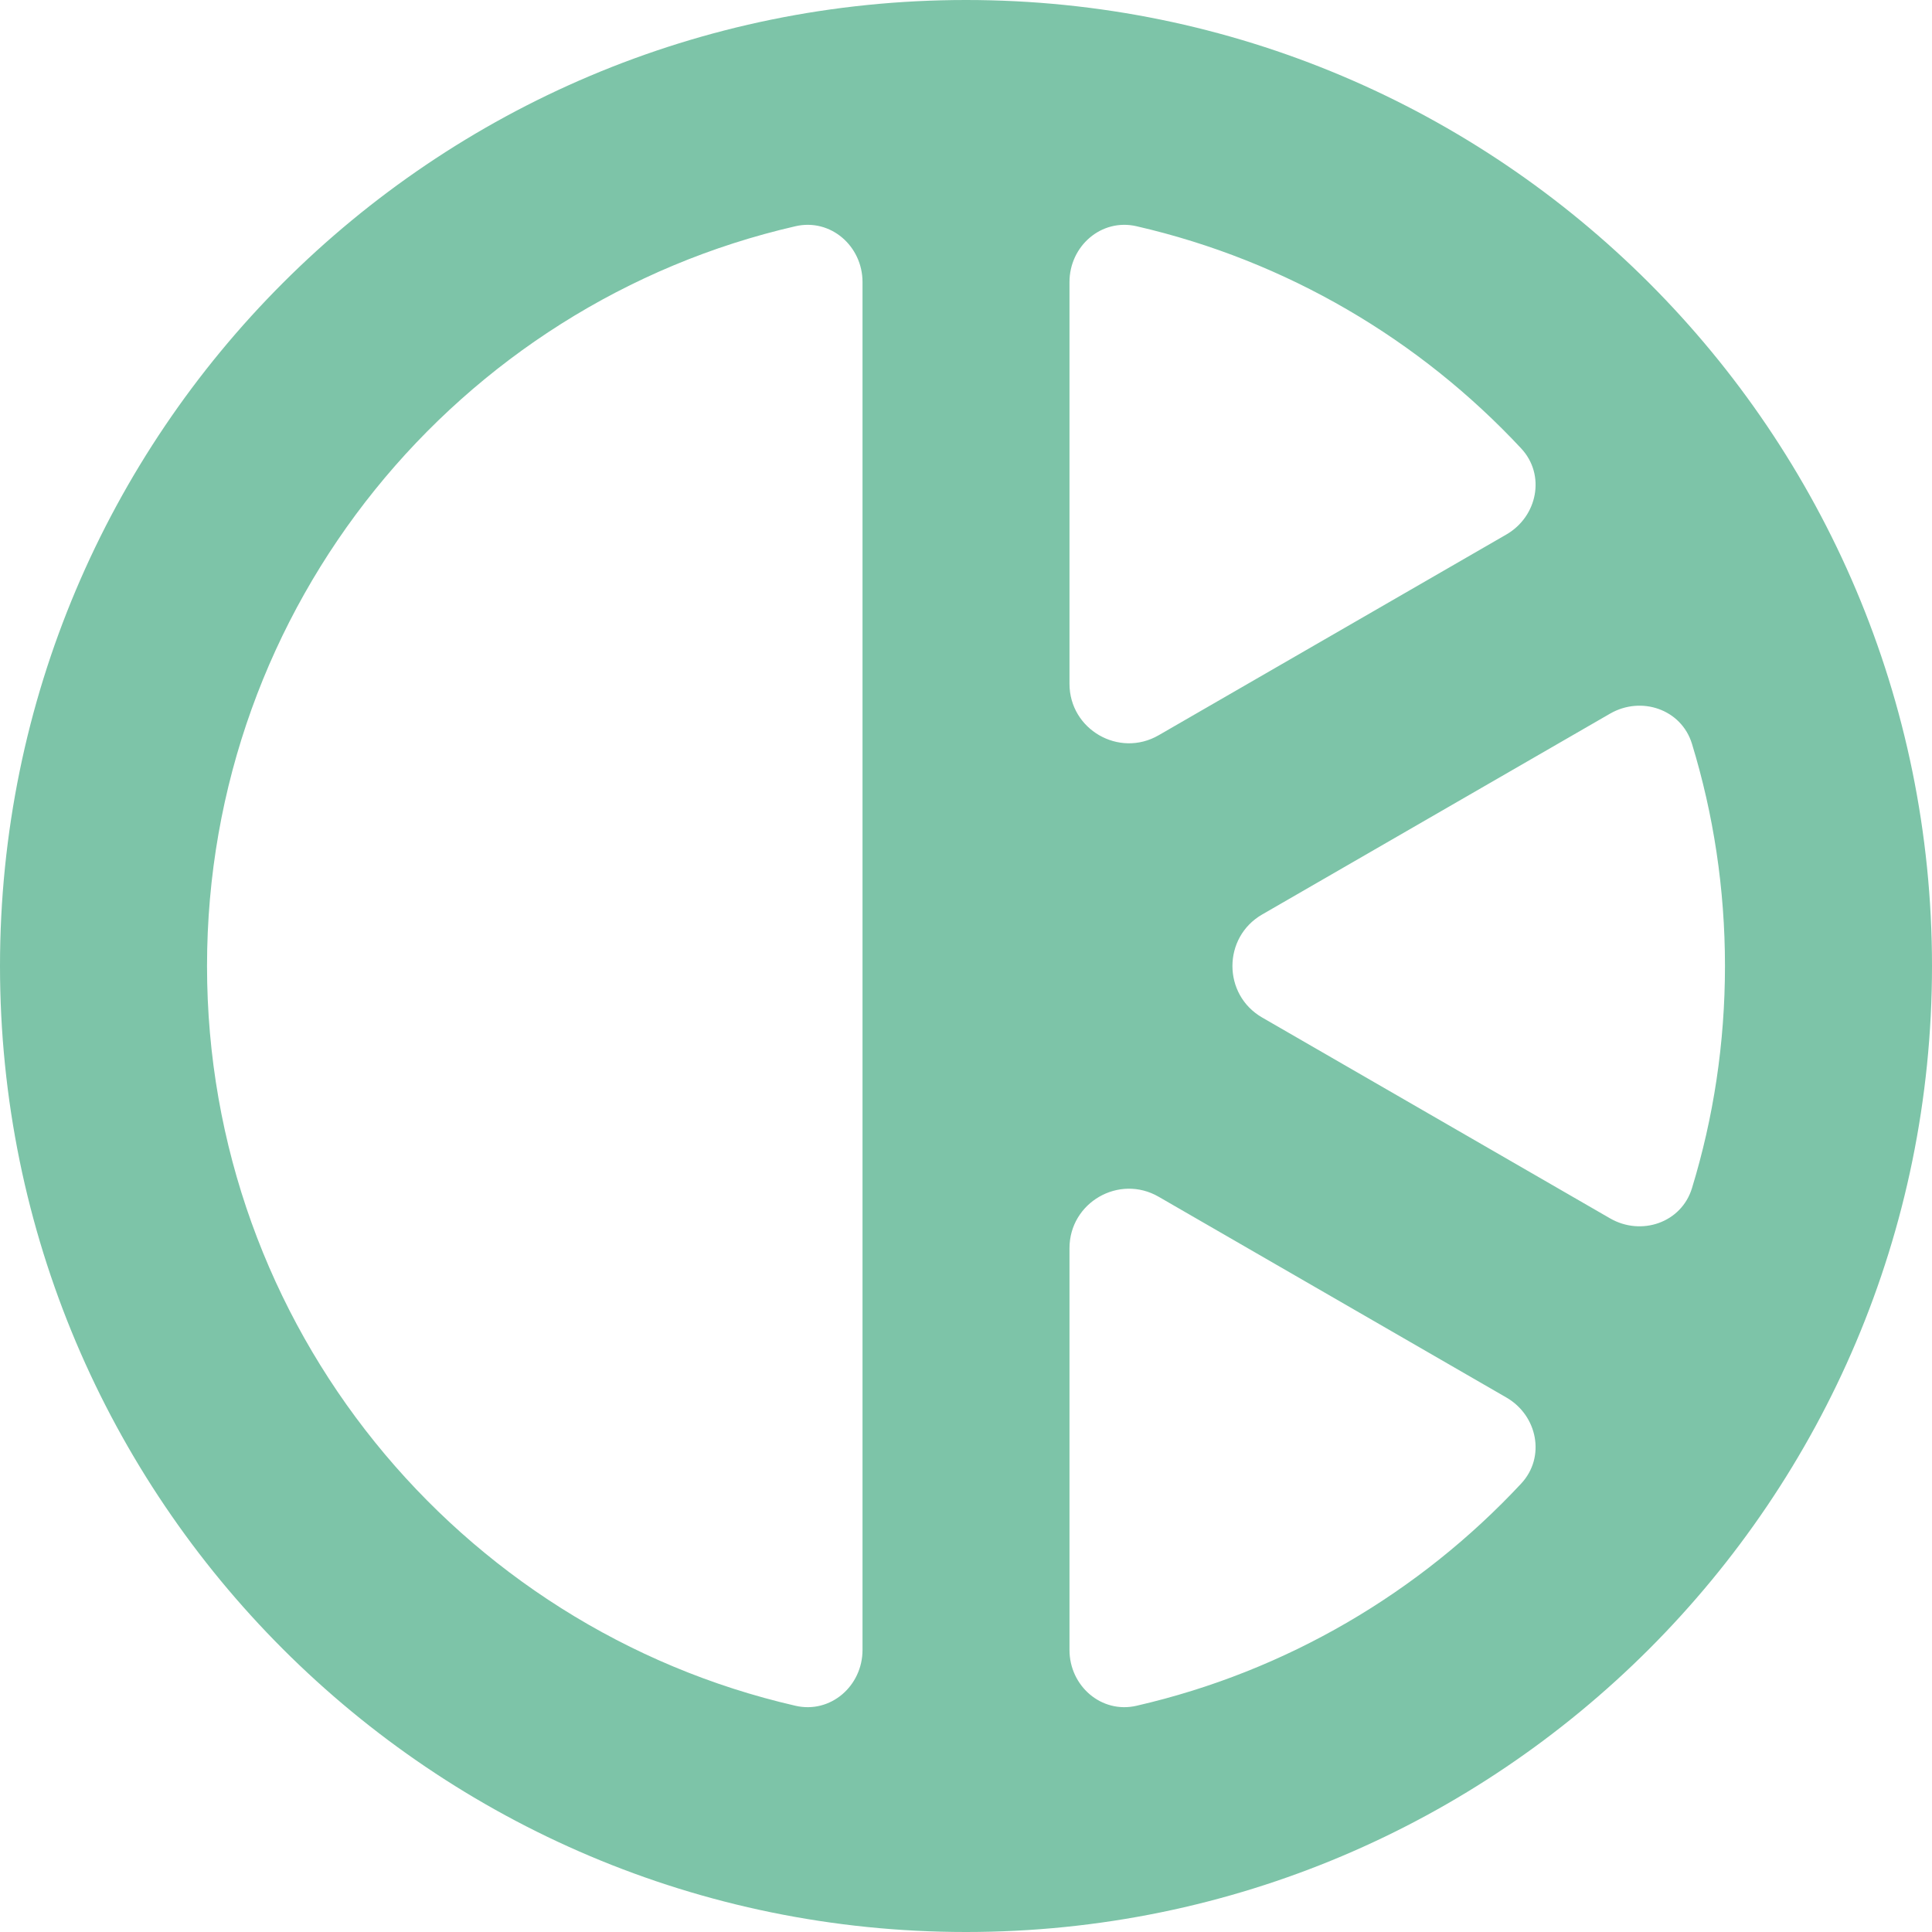 <svg width="32" height="32" viewBox="0 0 32 32" fill="none" xmlns="http://www.w3.org/2000/svg">
<path fill-rule="evenodd" clip-rule="evenodd" d="M16 0C7.163 0 0 7.163 0 16C0 24.837 7.163 32 16 32C24.837 32 32 24.837 32 16C32 7.163 24.837 0 16 0ZM14.286 4.672C14.286 4.076 13.758 3.613 13.176 3.747C7.593 5.028 3.429 10.028 3.429 16C3.429 21.972 7.593 26.972 13.176 28.253C13.758 28.387 14.286 27.924 14.286 27.328L14.286 4.672ZM17.714 20.675C17.714 19.917 18.535 19.443 19.191 19.822L24.95 23.147C25.467 23.445 25.603 24.135 25.196 24.572C23.515 26.375 21.31 27.682 18.824 28.253C18.242 28.387 17.714 27.924 17.714 27.328V20.675ZM28.024 19.681C27.849 20.252 27.185 20.478 26.668 20.18L20.905 16.853C20.249 16.474 20.249 15.526 20.905 15.147L26.668 11.82C27.185 11.522 27.849 11.748 28.024 12.319C28.38 13.483 28.571 14.719 28.571 16C28.571 17.281 28.38 18.517 28.024 19.681ZM25.196 7.428C25.603 7.865 25.467 8.554 24.95 8.853L19.191 12.178C18.535 12.557 17.714 12.083 17.714 11.325V4.672C17.714 4.076 18.242 3.613 18.824 3.747C21.31 4.318 23.515 5.625 25.196 7.428Z" fill="#7DC4A8"/>
</svg>
